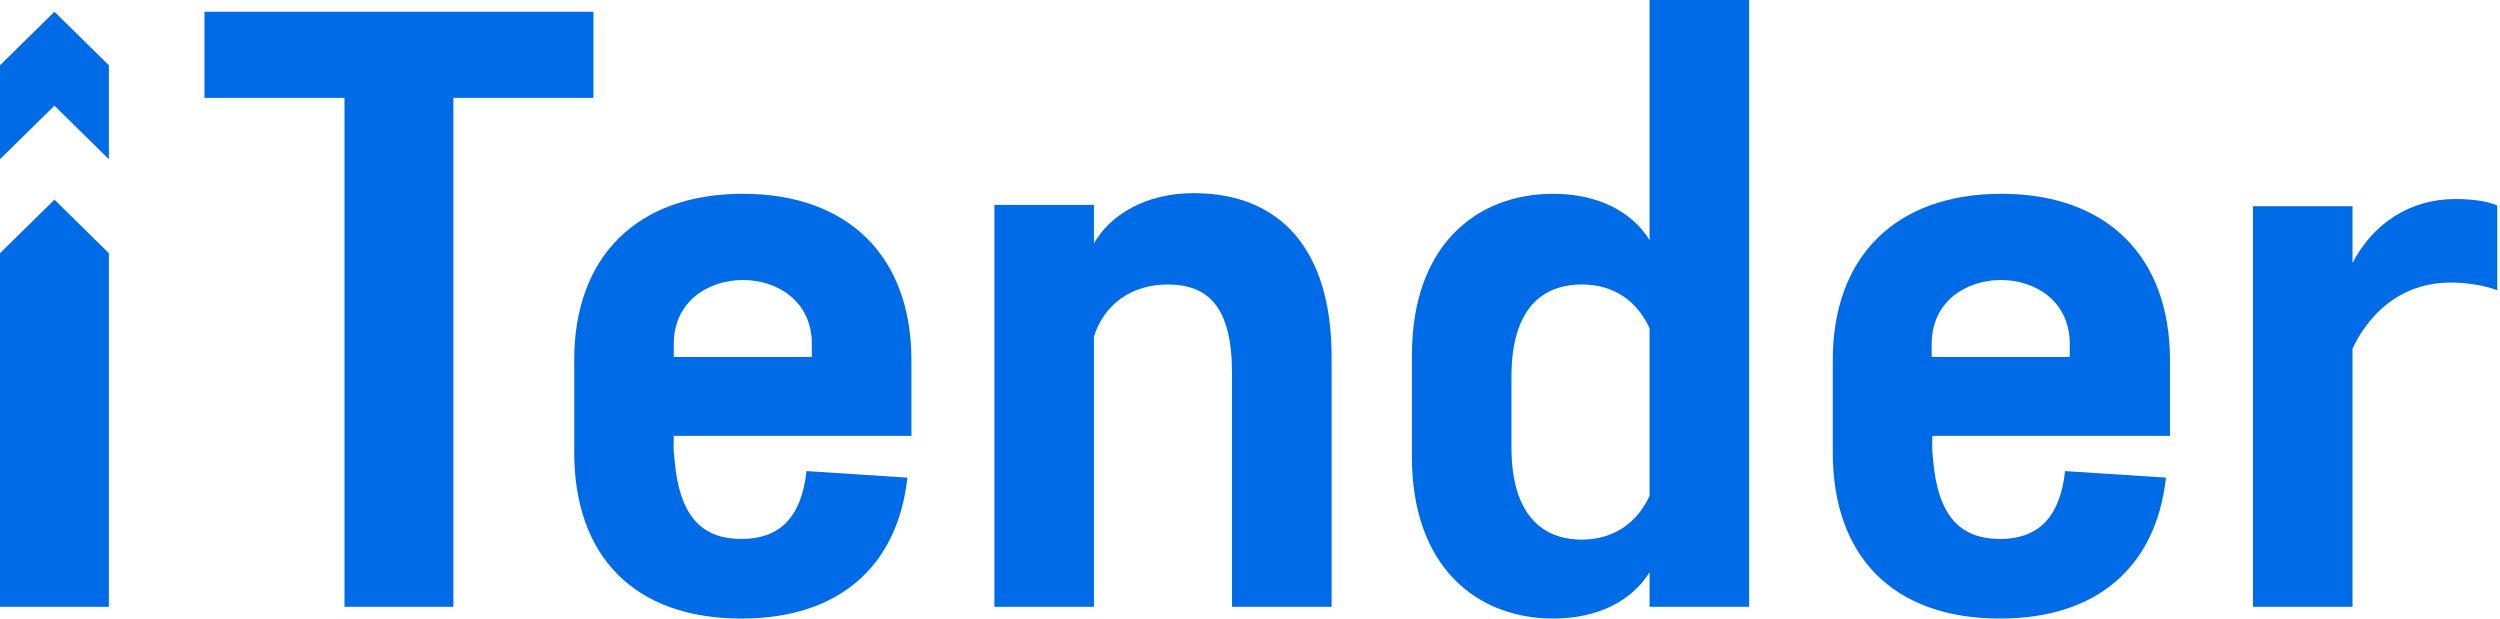 <svg width="97" height="24" viewBox="0 0 97 24" fill="none" xmlns="http://www.w3.org/2000/svg">
<path d="M87.415 23.544H91.278V13.519C92.076 11.873 93.416 10.962 95.09 10.962C95.656 10.962 96.403 11.063 96.893 11.266V7.975C96.506 7.797 95.888 7.722 95.27 7.722C93.519 7.722 92.076 8.658 91.278 10.203V8H87.415V23.544Z" fill="#006BE6"/>
<path d="M64.003 19.241C63.513 20.304 62.586 20.937 61.376 20.937C59.676 20.937 58.645 19.772 58.645 17.367V14.608C58.645 12.203 59.65 11.038 61.376 11.038C62.612 11.038 63.513 11.671 64.003 12.734V19.241ZM54.782 17.721C54.782 22.025 57.332 24 60.268 24C62.019 24 63.333 23.291 64.003 22.203V23.544H67.866V0H64.003V9.316C63.333 8.228 62.019 7.519 60.268 7.519C57.332 7.519 54.782 9.468 54.782 13.797V17.721Z" fill="#006BE6"/>
<path d="M42.445 13.063C42.831 11.823 43.887 11.038 45.304 11.038C46.875 11.038 47.802 11.899 47.802 14.481V23.544H51.666V13.848C51.666 9.747 49.734 7.494 46.309 7.494C44.428 7.494 43.063 8.354 42.445 9.443V7.949H38.582V23.544H42.445V13.063Z" fill="#006BE6"/>
<path d="M26.142 13.342C26.142 10.051 31.499 10.025 31.499 13.342V13.848H26.142V13.342ZM28.769 20.911C27.224 20.911 26.348 20.025 26.168 17.797C26.116 17.291 26.142 17.418 26.142 16.911H35.363V13.975C35.363 9.949 32.916 7.519 28.821 7.519C24.726 7.519 22.279 9.949 22.279 13.975V17.544C22.279 21.57 24.597 24 28.769 24C32.529 24 34.822 22 35.208 18.532L31.293 18.278C31.087 20.127 30.212 20.911 28.769 20.911Z" fill="#006BE6"/>
<path d="M7.933 3.797H13.367V23.544H17.591V3.797H23.026V0.456H7.933V3.797Z" fill="#006BE6"/>
<path d="M74.949 13.342C74.949 10.051 80.306 10.025 80.306 13.342V13.848H74.949V13.342ZM77.602 20.911C76.056 20.911 75.181 20.025 75 17.797C74.949 17.291 74.975 17.418 74.975 16.911H84.195V13.975C84.195 9.949 81.748 7.519 77.653 7.519C73.558 7.519 71.111 9.949 71.111 13.975V17.544C71.111 21.57 73.429 24 77.602 24C81.362 24 83.654 22 84.04 18.532L80.126 18.278C79.92 20.127 79.044 20.911 77.602 20.911Z" fill="#006BE6"/>
<path fill-rule="evenodd" clip-rule="evenodd" d="M4.224 9.823V23.544H0V9.823L2.112 7.747L4.224 9.823Z" fill="#006BE6"/>
<path fill-rule="evenodd" clip-rule="evenodd" d="M0 2.532L2.112 0.456L4.224 2.532V6.177L2.112 4.101L0 6.177V2.532Z" fill="#006BE6"/>
</svg>
